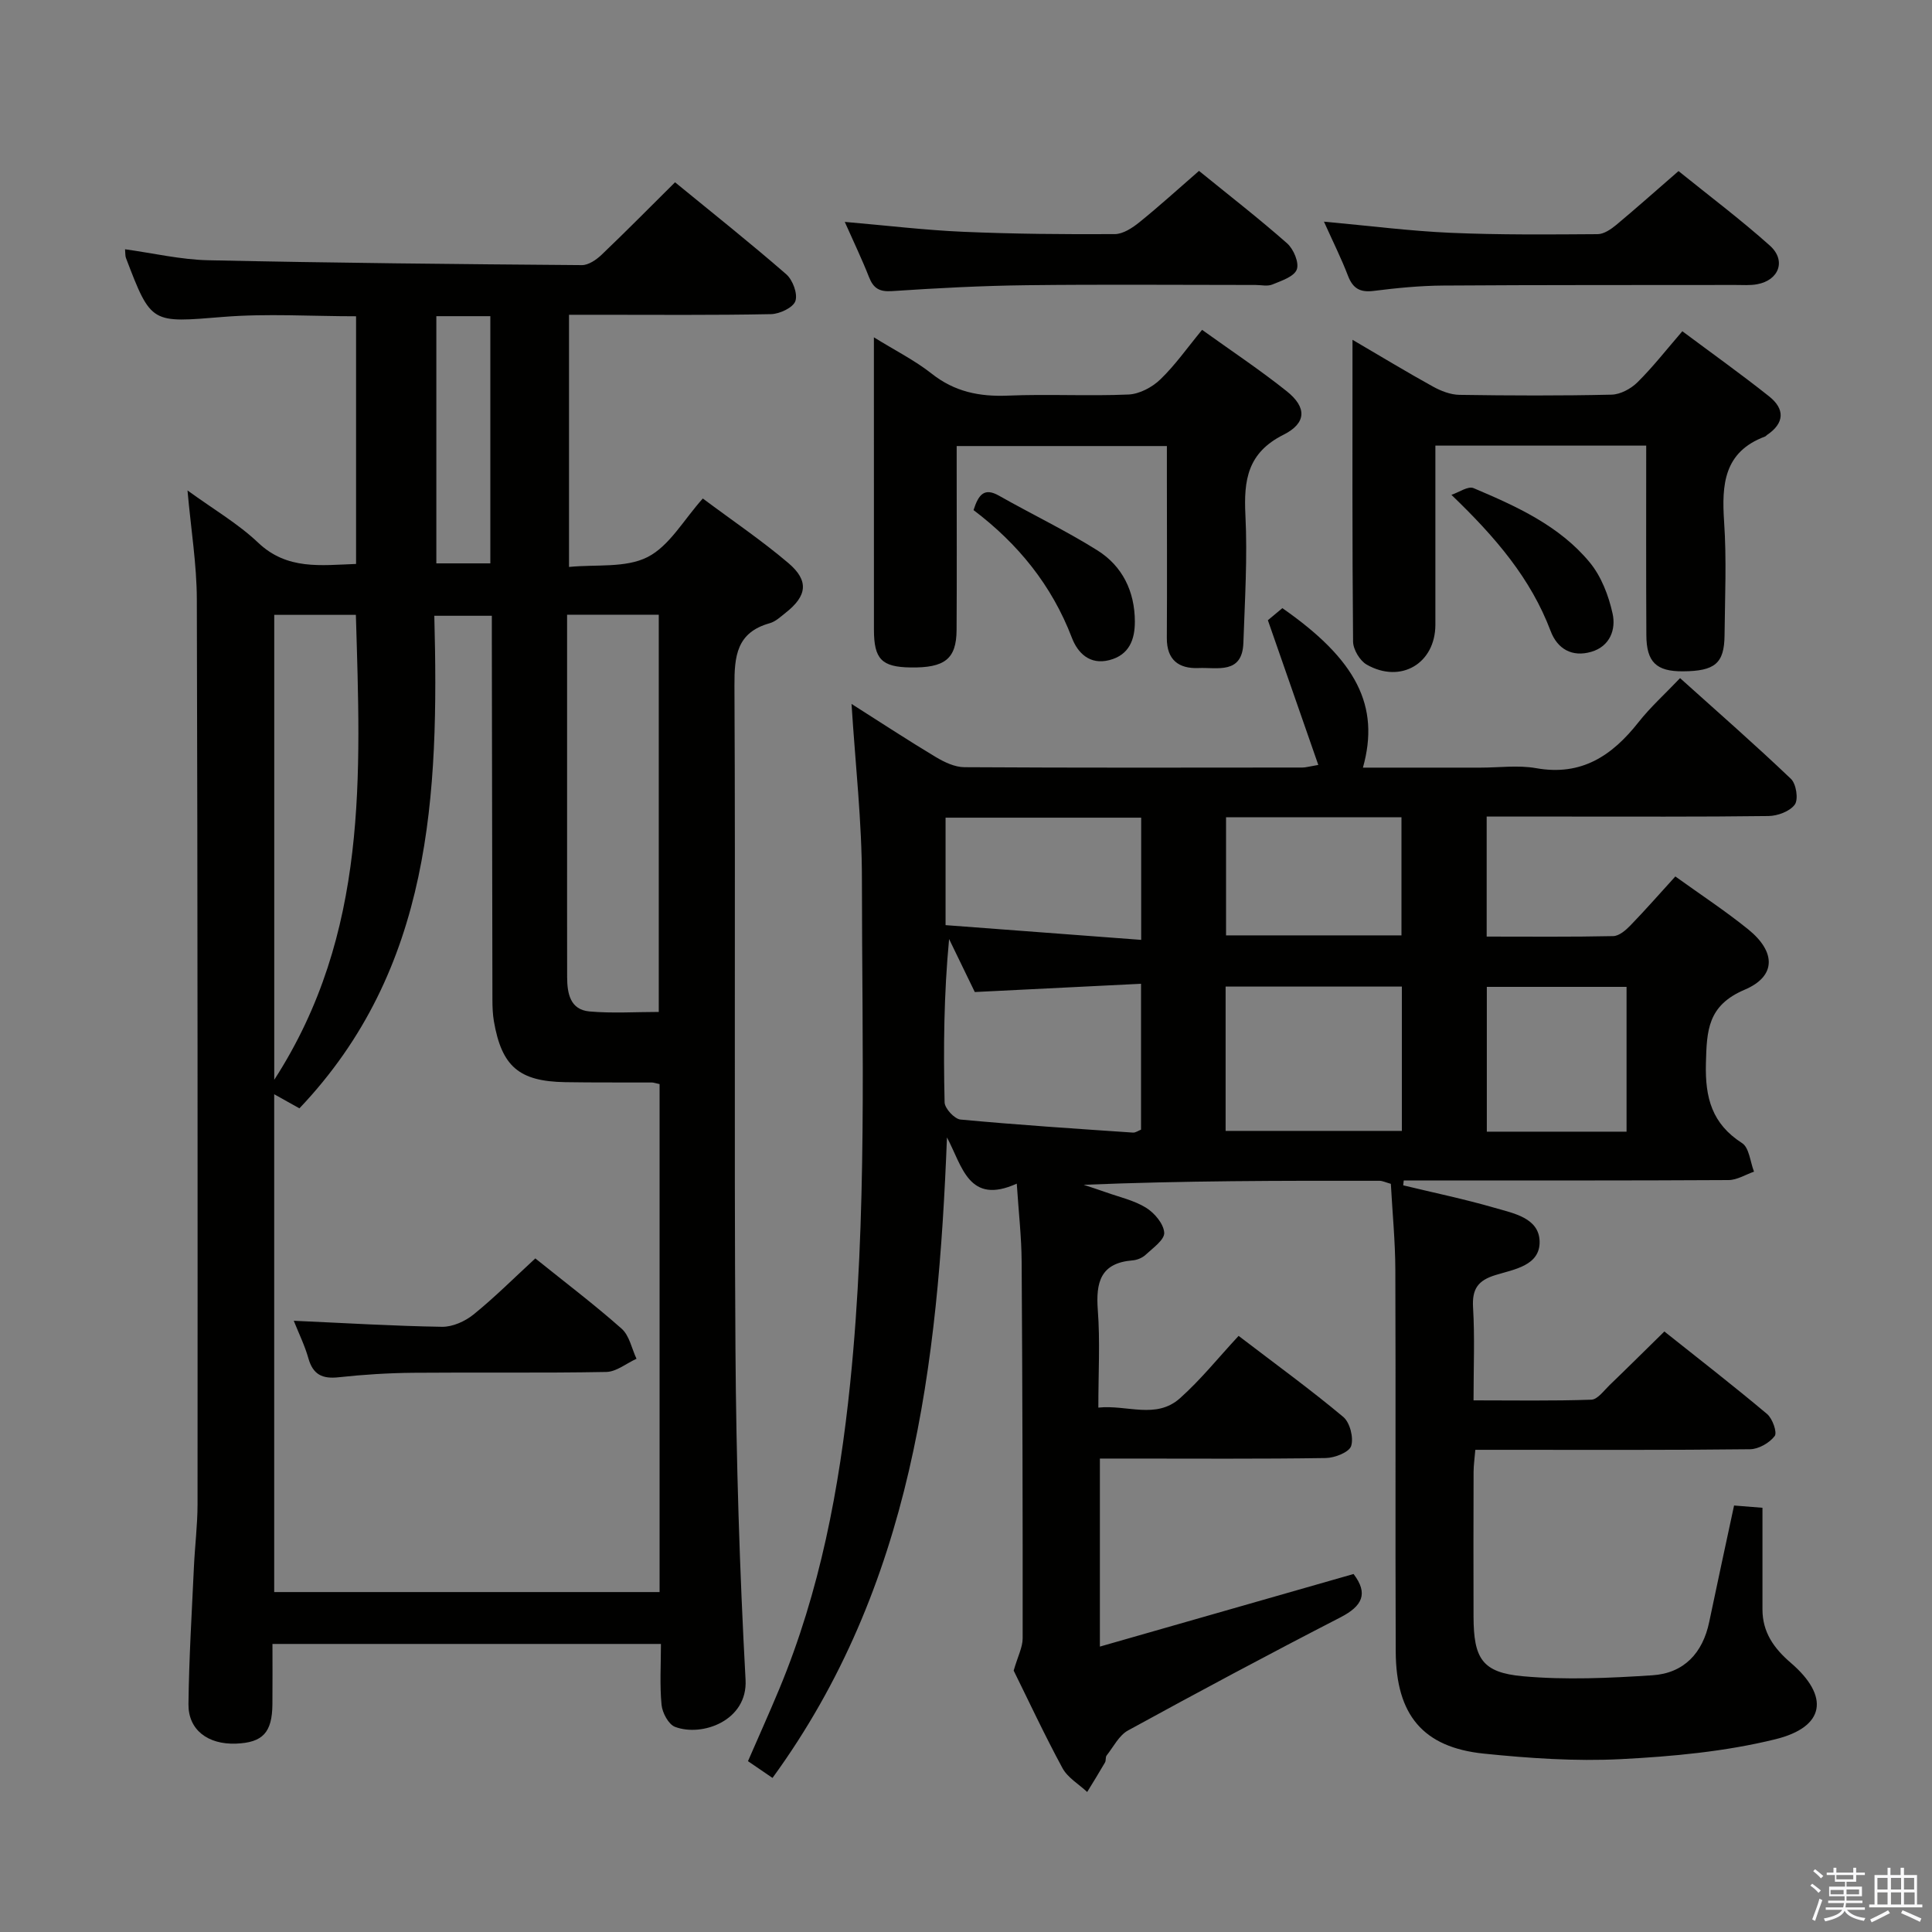 <svg enable-background="new 0 0 400 400" viewBox="0 0 400 400" xmlns="http://www.w3.org/2000/svg"><rect x="0" y="0" width="400" height="400" fill="#808080" stroke="none"/><path d="m374.8 390.4.4-.4c.7.5 1.3 1 1.8 1.4l-.5.5c-.5-.6-1.1-1.1-1.7-1.5zm1 7.3-.6-.3c.5-1.4 1.1-2.8 1.5-4.3.2.1.4.2.6.3-.5 1.3-1 2.8-1.5 4.3zm-.4-10.3.4-.4c.4.3 1 .8 1.7 1.4l-.5.5c-.4-.5-1-1-1.6-1.5zm2.5.3h1.7v-1h.6v1h3.5v-1h.6v1h1.8v.5h-1.8v1.4h-2v1h3.2v2h-3.2v.9h3.3v.5h-3.4c0 .3-.1.6-.1.9h4v.5h-3.7c.7.9 1.9 1.5 3.8 1.7-.1.2-.2.4-.3.6-2.1-.4-3.5-1.1-4-2.1-.4 1-1.8 1.7-4 2.2-.1-.2-.2-.4-.3-.6 2.1-.4 3.4-1 3.8-1.8h-3.4v-.5h3.6c.1-.3.1-.6.2-.9h-3.3v-.5h3.4c0-.3 0-.6 0-.9h-3.2v-2h3.3v-1h-2.1v-1.4h-1.7v-.5zm1.1 3.5v1h2.7c0-.3 0-.4 0-.4 0-.1 0-.2 0-.2 0-.1 0-.2 0-.3h-2.7zm1.2-3v.9h3.5v-.9zm4.7 3h-2.6v.6.4h2.6z" fill="#fafafb"/><path d="m393.6 386.7h.6v1.5h2.7v6.1h1.1v.6h-11v-.6h1.1v-6.1h2.7v-1.5h.6v1.5h2.1v-1.5zm-2.7 8.8.4.6c-1.2.6-2.5 1.3-3.8 1.9-.1-.2-.2-.4-.3-.6 1.2-.6 2.5-1.2 3.7-1.9zm-2.2-6.7v2.4h2.1v-2.4zm0 3v2.5h2.1v-2.5zm2.8-3v2.4h2.1v-2.4zm0 3v2.5h2.1v-2.5zm6 6.1c-1.4-.7-2.7-1.3-3.9-1.8l.3-.6c1.5.6 2.7 1.2 3.9 1.7zm-1.2-9.1h-2.1v2.4h2.1zm-2.1 3v2.5h2.2v-2.5z" fill="#fafafb"/><g fill="#010100"><path d="m176.3 145.74c5.99 3.8 11.65 7.52 17.45 11 1.77 1.06 3.93 2.09 5.91 2.1 23.33.14 46.66.09 70 .07.64 0 1.29-.2 3.28-.54-3.46-9.94-6.81-19.54-10.44-29.96.38-.32 1.73-1.44 3-2.5 15.35 10.7 20.26 20.25 16.68 33.02h24.37c3.83 0 7.77-.55 11.48.11 9.41 1.68 15.75-2.59 21.21-9.52 2.46-3.12 5.45-5.81 8.6-9.12 7.81 7.02 15.54 13.78 22.96 20.86 1.09 1.04 1.57 4.23.8 5.31-1.01 1.41-3.56 2.36-5.46 2.38-14.33.19-28.66.1-43 .11-4.99 0-9.98 0-15.34 0v24.85c8.93 0 17.57.09 26.21-.1 1.22-.03 2.61-1.23 3.57-2.23 3.1-3.2 6.04-6.56 9.28-10.12 5.22 3.76 10.36 7.13 15.12 10.98 5.7 4.63 5.81 9.68-.77 12.47-7.69 3.27-7.84 8.45-8.02 15.28-.18 7.12 1.26 12.48 7.49 16.48 1.48.95 1.68 3.89 2.47 5.91-1.76.61-3.51 1.73-5.27 1.74-20.83.12-41.66.08-62.5.08-1.58 0-3.17 0-4.75 0-.04.34-.07.67-.11 1.01 6.32 1.53 12.7 2.85 18.94 4.66 3.88 1.13 9.17 2.07 9.3 6.93.13 5.06-5.34 5.81-9.14 6.99-3.64 1.12-4.86 2.88-4.64 6.69.37 6.14.1 12.31.1 19.25 8.24 0 16.32.14 24.39-.14 1.29-.04 2.58-1.86 3.75-2.99 3.7-3.56 7.35-7.19 11.37-11.13 7.09 5.64 14.3 11.23 21.27 17.09 1.12.94 2.13 3.82 1.57 4.56-1.08 1.42-3.33 2.71-5.1 2.73-17 .2-34 .12-51 .12-1.82 0-3.63 0-5.88 0-.14 1.71-.35 3.13-.36 4.56-.03 10-.04 20-.01 30 .03 8.64 1.77 11.56 10.22 12.32 8.86.8 17.89.38 26.8-.2 6.52-.42 10.44-4.58 11.78-11.07 1.65-7.93 3.38-15.84 5.14-24.08 1.72.14 3.31.27 5.88.47 0 7.16-.01 14.12 0 21.07.01 4.7 2.36 8.02 5.85 11.02 8.08 6.93 7.17 13.29-3.2 15.84-10.38 2.55-21.25 3.56-31.96 4.11-9.42.48-18.97-.18-28.37-1.14-12.59-1.29-18.19-7.99-18.25-21.13-.11-26.33.02-52.66-.08-79-.02-5.96-.61-11.91-.93-17.84-1.1-.31-1.73-.63-2.36-.63-20.32-.03-40.64-.02-61.24.83 1.53.51 3.07 1 4.59 1.54 2.81 1.01 5.85 1.67 8.33 3.21 1.75 1.08 3.65 3.34 3.76 5.17.09 1.46-2.35 3.17-3.85 4.57-.68.64-1.78 1.09-2.72 1.16-6.64.54-7.61 4.55-7.18 10.31.49 6.44.11 12.95.11 20.17 5.94-.63 11.93 2.48 16.89-1.93 4.31-3.84 7.97-8.42 12.15-12.92 7.81 5.97 14.93 11.14 21.67 16.78 1.38 1.15 2.18 4.31 1.63 6.02-.41 1.29-3.39 2.46-5.25 2.49-13.66.21-27.33.11-41 .11-1.81 0-3.63 0-5.77 0v38.93c17.82-5.1 35.13-10.06 52.52-15.03 3.09 4.05 1.85 6.62-2.7 8.97-14.77 7.6-29.42 15.44-43.99 23.42-1.87 1.02-3.02 3.39-4.44 5.19-.27.35-.09 1.03-.33 1.44-1.19 2.06-2.45 4.08-3.69 6.11-1.74-1.62-4.03-2.95-5.11-4.93-3.79-7-7.15-14.22-10.11-20.2.86-2.98 1.86-4.83 1.86-6.68.02-26-.04-51.99-.21-77.99-.03-5.1-.62-10.2-1.01-16.15-9.98 4.51-11.27-3.62-14.45-9.57-1.84 47.08-7.16 92.85-36.12 132.61-1.52-1.04-3.1-2.12-5.08-3.47 2.17-5 4.4-9.94 6.48-14.94 8.43-20.28 12.45-41.54 14.68-63.3 3.56-34.71 2.45-69.52 2.43-104.29.01-11.91-1.36-23.83-2.15-36.36zm59.94 57.94c-11.62.58-22.85 1.14-34.42 1.71-1.66-3.43-3.49-7.2-5.32-10.97-1.08 11.39-1.19 22.6-.93 33.81.03 1.26 2.04 3.44 3.29 3.56 11.88 1.11 23.79 1.89 35.69 2.7.57.04 1.18-.42 1.69-.61 0-9.97 0-19.71 0-30.2zm17.51 30.46h36.49c0-10.2 0-19.95 0-29.88-12.28 0-24.22 0-36.49 0zm-17.48-64.85c-13.68 0-26.93 0-40.5 0v22.25c13.48 1.02 26.79 2.02 40.5 3.05 0-9 0-16.91 0-25.3zm17.57-.09v24.46h36.32c0-8.29 0-16.31 0-24.46-12.22 0-24.01 0-36.32 0zm82.92 35.12c-9.9 0-19.32 0-28.93 0v29.98h28.93c0-10.04 0-19.8 0-29.98z"/><path d="m136.84 340.36c-26.96 0-53.36 0-80.43 0 0 4.25.03 8.36-.01 12.48-.05 5.87-2 7.95-7.55 8.16-5.81.21-9.89-2.84-9.83-8.18.11-9.47.69-18.95 1.13-28.42.2-4.31.74-8.62.75-12.93.02-62.48.03-124.96-.15-187.43-.02-7.2-1.21-14.4-1.93-22.5 5.38 3.91 10.47 6.87 14.62 10.81 6.02 5.71 12.95 4.67 20.28 4.41 0-17.18 0-34.08 0-51.28-9.28 0-18.44-.6-27.48.13-14.93 1.21-14.91 1.57-20.16-12.19-.17-.44-.11-.97-.19-1.81 5.81.8 11.49 2.14 17.19 2.27 25.79.56 51.59.81 77.39 1.01 1.37.01 3-1.11 4.09-2.15 5.05-4.82 9.96-9.8 15.2-15 7.68 6.29 15.49 12.49 23.01 19.03 1.35 1.17 2.42 4.04 1.91 5.55-.46 1.36-3.25 2.68-5.04 2.72-11.99.24-23.99.13-35.99.13-1.82 0-3.63 0-5.84 0v52.21c5.58-.56 11.71.26 16.25-2.04 4.55-2.31 7.5-7.74 11.45-12.13 6.13 4.58 12.19 8.67 17.73 13.38 4.29 3.65 3.85 6.79-.56 10.26-1.04.82-2.1 1.84-3.32 2.18-6.86 1.92-7.33 6.81-7.3 12.98.23 45.82-.09 91.64.21 137.45.15 22.78.85 45.58 2.09 68.32.46 8.47-9 11.87-14.6 9.75-1.35-.51-2.63-2.91-2.79-4.55-.4-4.08-.13-8.23-.13-12.62zm-.28-115.91c-.93-.2-1.26-.33-1.58-.33-5.99-.03-11.99.03-17.98-.07-9.53-.16-13.12-3.25-14.74-12.58-.25-1.46-.31-2.98-.31-4.47-.05-24.64-.08-49.29-.12-73.93 0-1.91 0-3.83 0-5.58-4.41 0-7.97 0-11.91 0 .97 37.04-.47 73.09-27.93 101.98-1.68-.94-3.22-1.8-5.22-2.92v103.07h79.79c0-35.19 0-70.07 0-105.17zm-19.15-97.18v5.56 40.48c0 9.66-.01 19.32.01 28.99.01 3.36.61 6.75 4.63 7.11 4.74.42 9.55.1 14.34.1 0-27.81 0-55 0-82.23-6.4-.01-12.36-.01-18.98-.01zm-60.63.03v96.26c19.59-30.32 17.86-63.26 16.9-96.26-5.78 0-11.2 0-16.9 0zm33.56-61.84v51.18h11.18c0-17.16 0-34.03 0-51.18-3.72 0-7.16 0-11.18 0z"/><path d="m340.83 92.26c-14.9 0-29 0-43.65 0v22.1c0 5 .01 10 0 15-.02 7.99-7.16 12.26-14.22 8.24-1.42-.81-2.8-3.13-2.82-4.76-.19-20.48-.12-40.97-.12-62.49 5.93 3.47 11.22 6.68 16.63 9.67 1.66.92 3.65 1.7 5.51 1.73 10.49.16 20.99.2 31.49-.04 1.84-.04 4.03-1.23 5.38-2.57 3.17-3.14 5.94-6.69 9.28-10.56 6.11 4.56 12.16 8.87 17.96 13.48 3.3 2.62 3.23 5.54-.45 8.01-.14.09-.24.26-.39.31-8.53 3.18-8.99 9.93-8.47 17.67.53 7.79.17 15.65.09 23.48-.06 5.83-1.99 7.42-8.64 7.46-5.48.03-7.53-1.91-7.55-7.5-.07-12.95-.03-25.91-.03-39.23z"/><path d="m180.93 69.84c4.46 2.76 8.49 4.78 11.95 7.51 4.75 3.76 9.88 4.8 15.78 4.56 8.32-.35 16.67.13 24.99-.23 2.27-.1 4.92-1.51 6.6-3.14 3.07-2.96 5.56-6.53 8.63-10.25 6.04 4.34 11.99 8.29 17.55 12.73 4.11 3.29 4.14 6.56-.7 8.99-7.45 3.74-8.24 9.38-7.88 16.65.44 8.78-.12 17.61-.42 26.42-.22 6.59-5.41 5.06-9.28 5.23-4.09.17-6.6-1.67-6.57-6.22.07-11.33.01-22.67.01-34 0-1.81 0-3.61 0-5.74-14.53 0-28.61 0-43.52 0v4.59c0 11.17.05 22.33-.02 33.5-.04 5.99-2.44 7.86-9.55 7.75-5.96-.09-7.56-1.73-7.56-7.84-.01-19.85-.01-39.68-.01-60.51z"/><path d="m174.9 45.94c8.71.75 16.6 1.71 24.53 2.05 10.45.45 20.92.54 31.37.48 1.73-.01 3.67-1.3 5.13-2.48 4.11-3.32 8.02-6.88 12.31-10.61 6.26 5.09 12.41 9.86 18.24 15 1.34 1.18 2.54 4.03 2 5.43-.57 1.48-3.2 2.33-5.07 3.1-1 .41-2.3.09-3.46.09-15.8 0-31.59-.14-47.39.05-9.29.11-18.58.6-27.85 1.22-2.65.18-3.88-.57-4.8-2.92-1.44-3.67-3.16-7.24-5.01-11.41z"/><path d="m274.11 45.89c9.4.86 17.79 1.94 26.2 2.31 10.14.44 20.31.35 30.47.28 1.29-.01 2.75-1.01 3.84-1.91 4.21-3.51 8.3-7.16 12.9-11.15 6.39 5.16 12.87 10.03 18.9 15.42 3.45 3.08 1.91 7.18-2.62 8.01-1.46.27-2.99.15-4.49.15-20.17.03-40.33-.02-60.5.12-4.81.03-9.64.51-14.42 1.11-2.81.35-4.29-.51-5.3-3.12-1.35-3.54-3.06-6.95-4.98-11.22z"/><path d="m201.56 105.61c1.05-3.3 2.27-4.68 5.26-2.99 6.76 3.83 13.8 7.2 20.37 11.32 5.21 3.26 7.76 8.53 7.77 14.75.01 3.71-1.16 6.92-5.28 7.98-4.09 1.05-6.57-1.51-7.76-4.63-4.16-10.87-11.14-19.46-20.36-26.43z"/><path d="m300.5 102.45c1.55-.51 3.45-1.87 4.58-1.39 8.87 3.76 17.77 7.77 24.05 15.37 2.4 2.9 3.92 6.88 4.74 10.61.72 3.27-.52 6.77-4.41 7.91-3.99 1.17-7.02-.61-8.41-4.28-4.12-10.89-11.33-19.36-20.55-28.22z"/><path d="m110.83 260.54c6.3 5.07 12.28 9.59 17.87 14.55 1.61 1.42 2.09 4.12 3.08 6.23-2.09.95-4.16 2.69-6.26 2.73-13.33.25-26.66.05-40 .17-5.14.05-10.31.37-15.42.93-3.37.37-5.3-.56-6.25-3.92-.74-2.63-1.97-5.13-3.03-7.78 10.52.47 20.61 1.09 30.71 1.25 2.18.03 4.75-1.13 6.5-2.54 4.39-3.55 8.39-7.56 12.8-11.62z"/></g></svg>